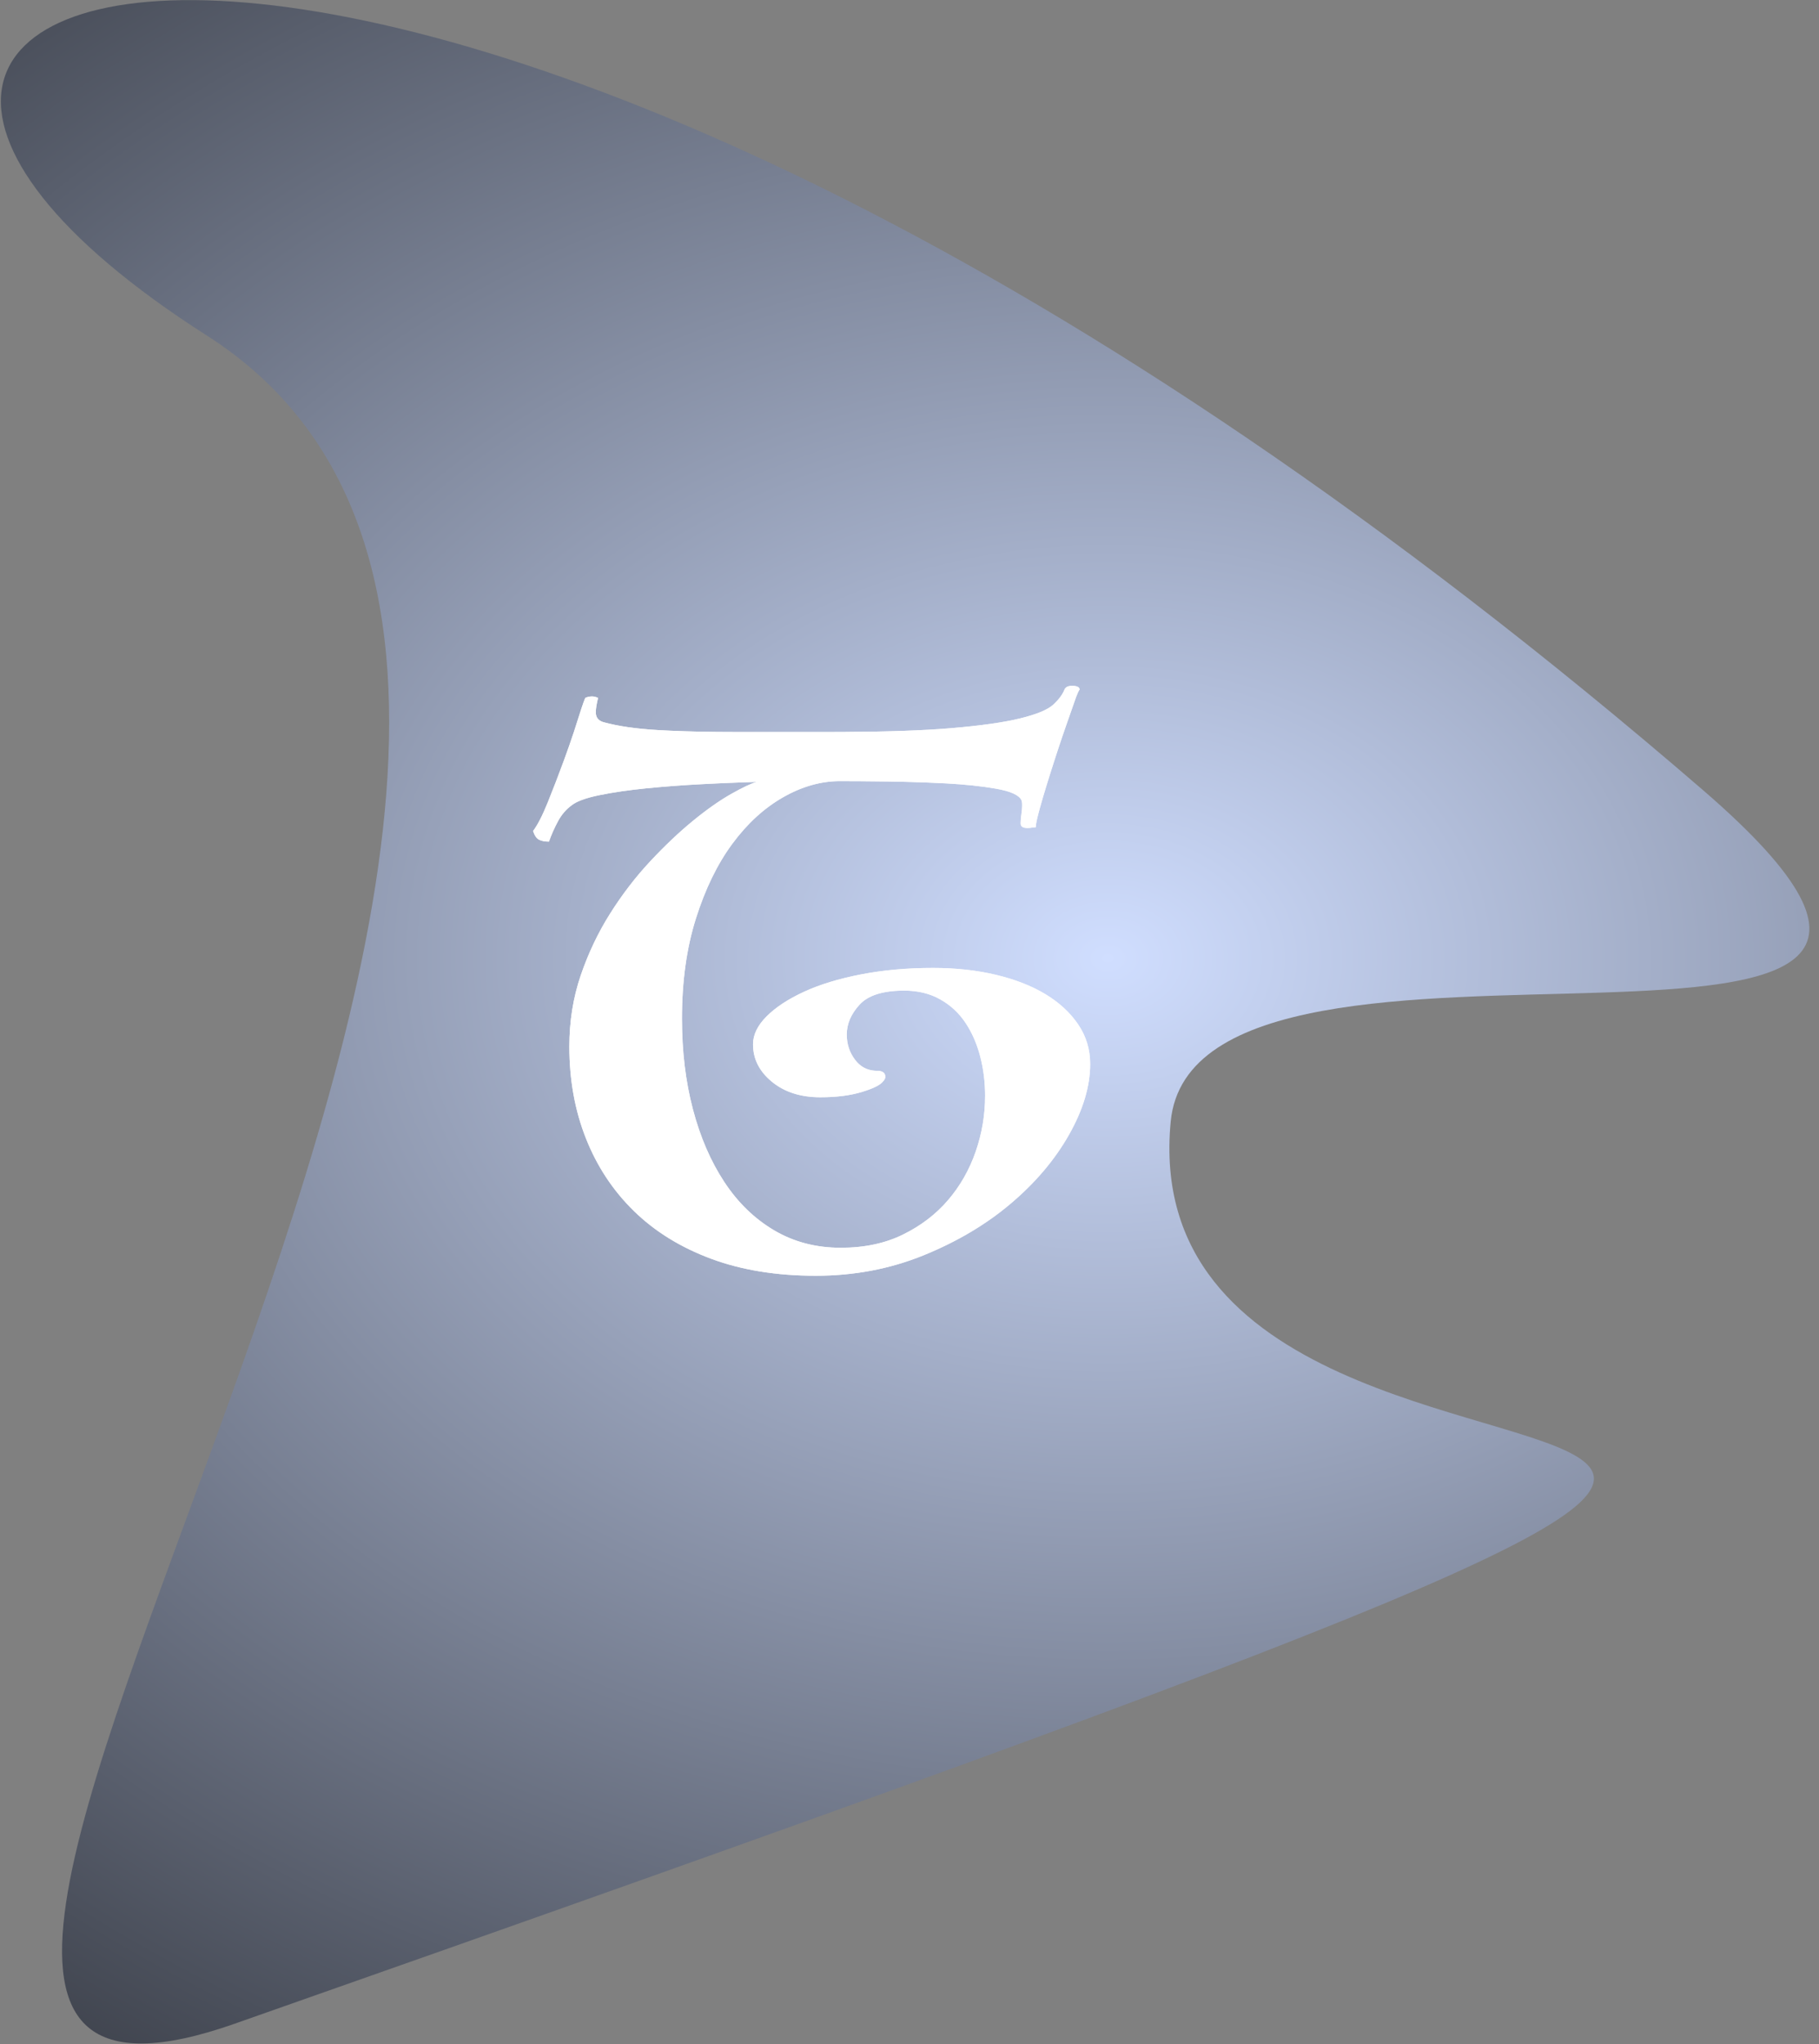 <svg height="173" viewBox="0 0 154 173" width="154" xmlns="http://www.w3.org/2000/svg" xmlns:xlink="http://www.w3.org/1999/xlink"><rect x="0" y="0" width="154" height="173" fill="#808080" stroke="none"/><defs><radialGradient id="a" cx="50%" cy="50%" gradientTransform="matrix(0 .885 -1 0 1 .057)" r="85.102%"><stop offset="0" stop-color="#d0deff"/><stop offset="1"/></radialGradient><path id="b" d="m62.152 61.944h8l1.219-.003c3.781-.018 6.82-.124 9.117-.317 2.539-.213 4.501-.491 5.888-.832s2.315-.725 2.784-1.152.789-.853.96-1.28c.085-.213.299-.32.64-.32.427 0 .64.107.64.32-.066.066-.165.275-.296.625l-.824 2.351c-.222.631-.451 1.304-.686 2.017l-.178.543c-.299.917-.576 1.792-.832 2.624-.213.693-.397 1.32-.551 1.88l-.089.328c-.171.64-.256 1.067-.256 1.28-.057 0-.123.005-.199.014l-.121.018c-.128.021-.256.032-.384.032-.384 0-.576-.128-.576-.384 0-.16.012-.344.036-.552l.028-.216c.043-.299.064-.555.064-.768s-.021-.363-.064-.448c-.213-.427-.928-.747-2.144-.96s-2.624-.363-4.224-.448c-1.2-.064-2.418-.11-3.654-.138l-1.242-.022c-1.664-.021-3.029-.032-4.096-.032-1.621 0-3.232.459-4.832 1.376s-3.029 2.229-4.288 3.936-2.283 3.808-3.072 6.304-1.184 5.323-1.184 8.48c0 2.773.309 5.333.928 7.68s1.504 4.395 2.656 6.144c1.152 1.749 2.56 3.115 4.224 4.096s3.541 1.472 5.632 1.472c2.005 0 3.765-.373 5.28-1.12s2.784-1.717 3.808-2.912 1.803-2.56 2.336-4.096.8-3.115.8-4.736c0-1.152-.139-2.261-.416-3.328s-.693-2.016-1.248-2.848-1.269-1.493-2.144-1.984-1.888-.736-3.04-.736c-1.792 0-3.051.395-3.776 1.184s-1.088 1.632-1.088 2.528c0 .811.235 1.525.704 2.144.43.567.986.874 1.667.922l.189.006c.469 0 .704.171.704.512 0 .128-.064.256-.192.384-.213.299-.811.597-1.792.896s-2.155.448-3.52.448c-1.664 0-3.029-.437-4.096-1.312s-1.6-1.931-1.6-3.168c0-.811.384-1.6 1.152-2.368s1.824-1.461 3.168-2.08 2.955-1.109 4.832-1.472 3.904-.544 6.08-.544c1.92 0 3.691.192 5.312.576s3.019.928 4.192 1.632 2.101 1.557 2.784 2.56 1.024 2.123 1.024 3.36c0 1.877-.597 3.872-1.792 5.984s-2.837 4.053-4.928 5.824-4.555 3.232-7.392 4.384-5.877 1.728-9.12 1.728c-3.328 0-6.283-.48-8.864-1.44s-4.757-2.304-6.528-4.032-3.125-3.776-4.064-6.144-1.408-4.96-1.408-7.776c0-2.133.32-4.139.96-6.016s1.472-3.627 2.496-5.248 2.155-3.093 3.392-4.416 2.443-2.464 3.616-3.424 2.251-1.717 3.232-2.272 1.707-.896 2.176-1.024l-1.483.05c-1.01.038-2.062.085-3.157.142-1.643.085-3.211.203-4.704.352s-2.816.341-3.968.576-1.941.523-2.368.864c-.469.341-.853.789-1.152 1.344s-.555 1.131-.768 1.728c-.341 0-.619-.053-.832-.16s-.384-.352-.512-.736c.384-.512.8-1.323 1.248-2.432s.896-2.272 1.344-3.488c.32-.869.607-1.688.862-2.459l.617-1.922c.151-.458.267-.78.345-.963.171-.085.363-.128.576-.128.171 0 .341.043.512.128-.128.512-.192.917-.192 1.216 0 .427.213.704.64.832 1.237.341 2.784.565 4.64.672l1.041.053c1.604.071 3.401.107 5.391.107z"/></defs><g fill="none" fill-rule="evenodd"><path d="m19.866 171.257c202.822-71.28 74.882-30.531 79.247-76.335 2.085-21.882 80.012 2.106 45.072-28.053-108.077-93.29-178.607-71.606-126.686-38.483 51.922 33.123-47.906 160.54 2.366 142.872z" fill="url(#a)"/><g fill-rule="nonzero"><use fill="#f9f9f9" xlink:href="#b"/><use fill="#fff" xlink:href="#b"/></g></g></svg>